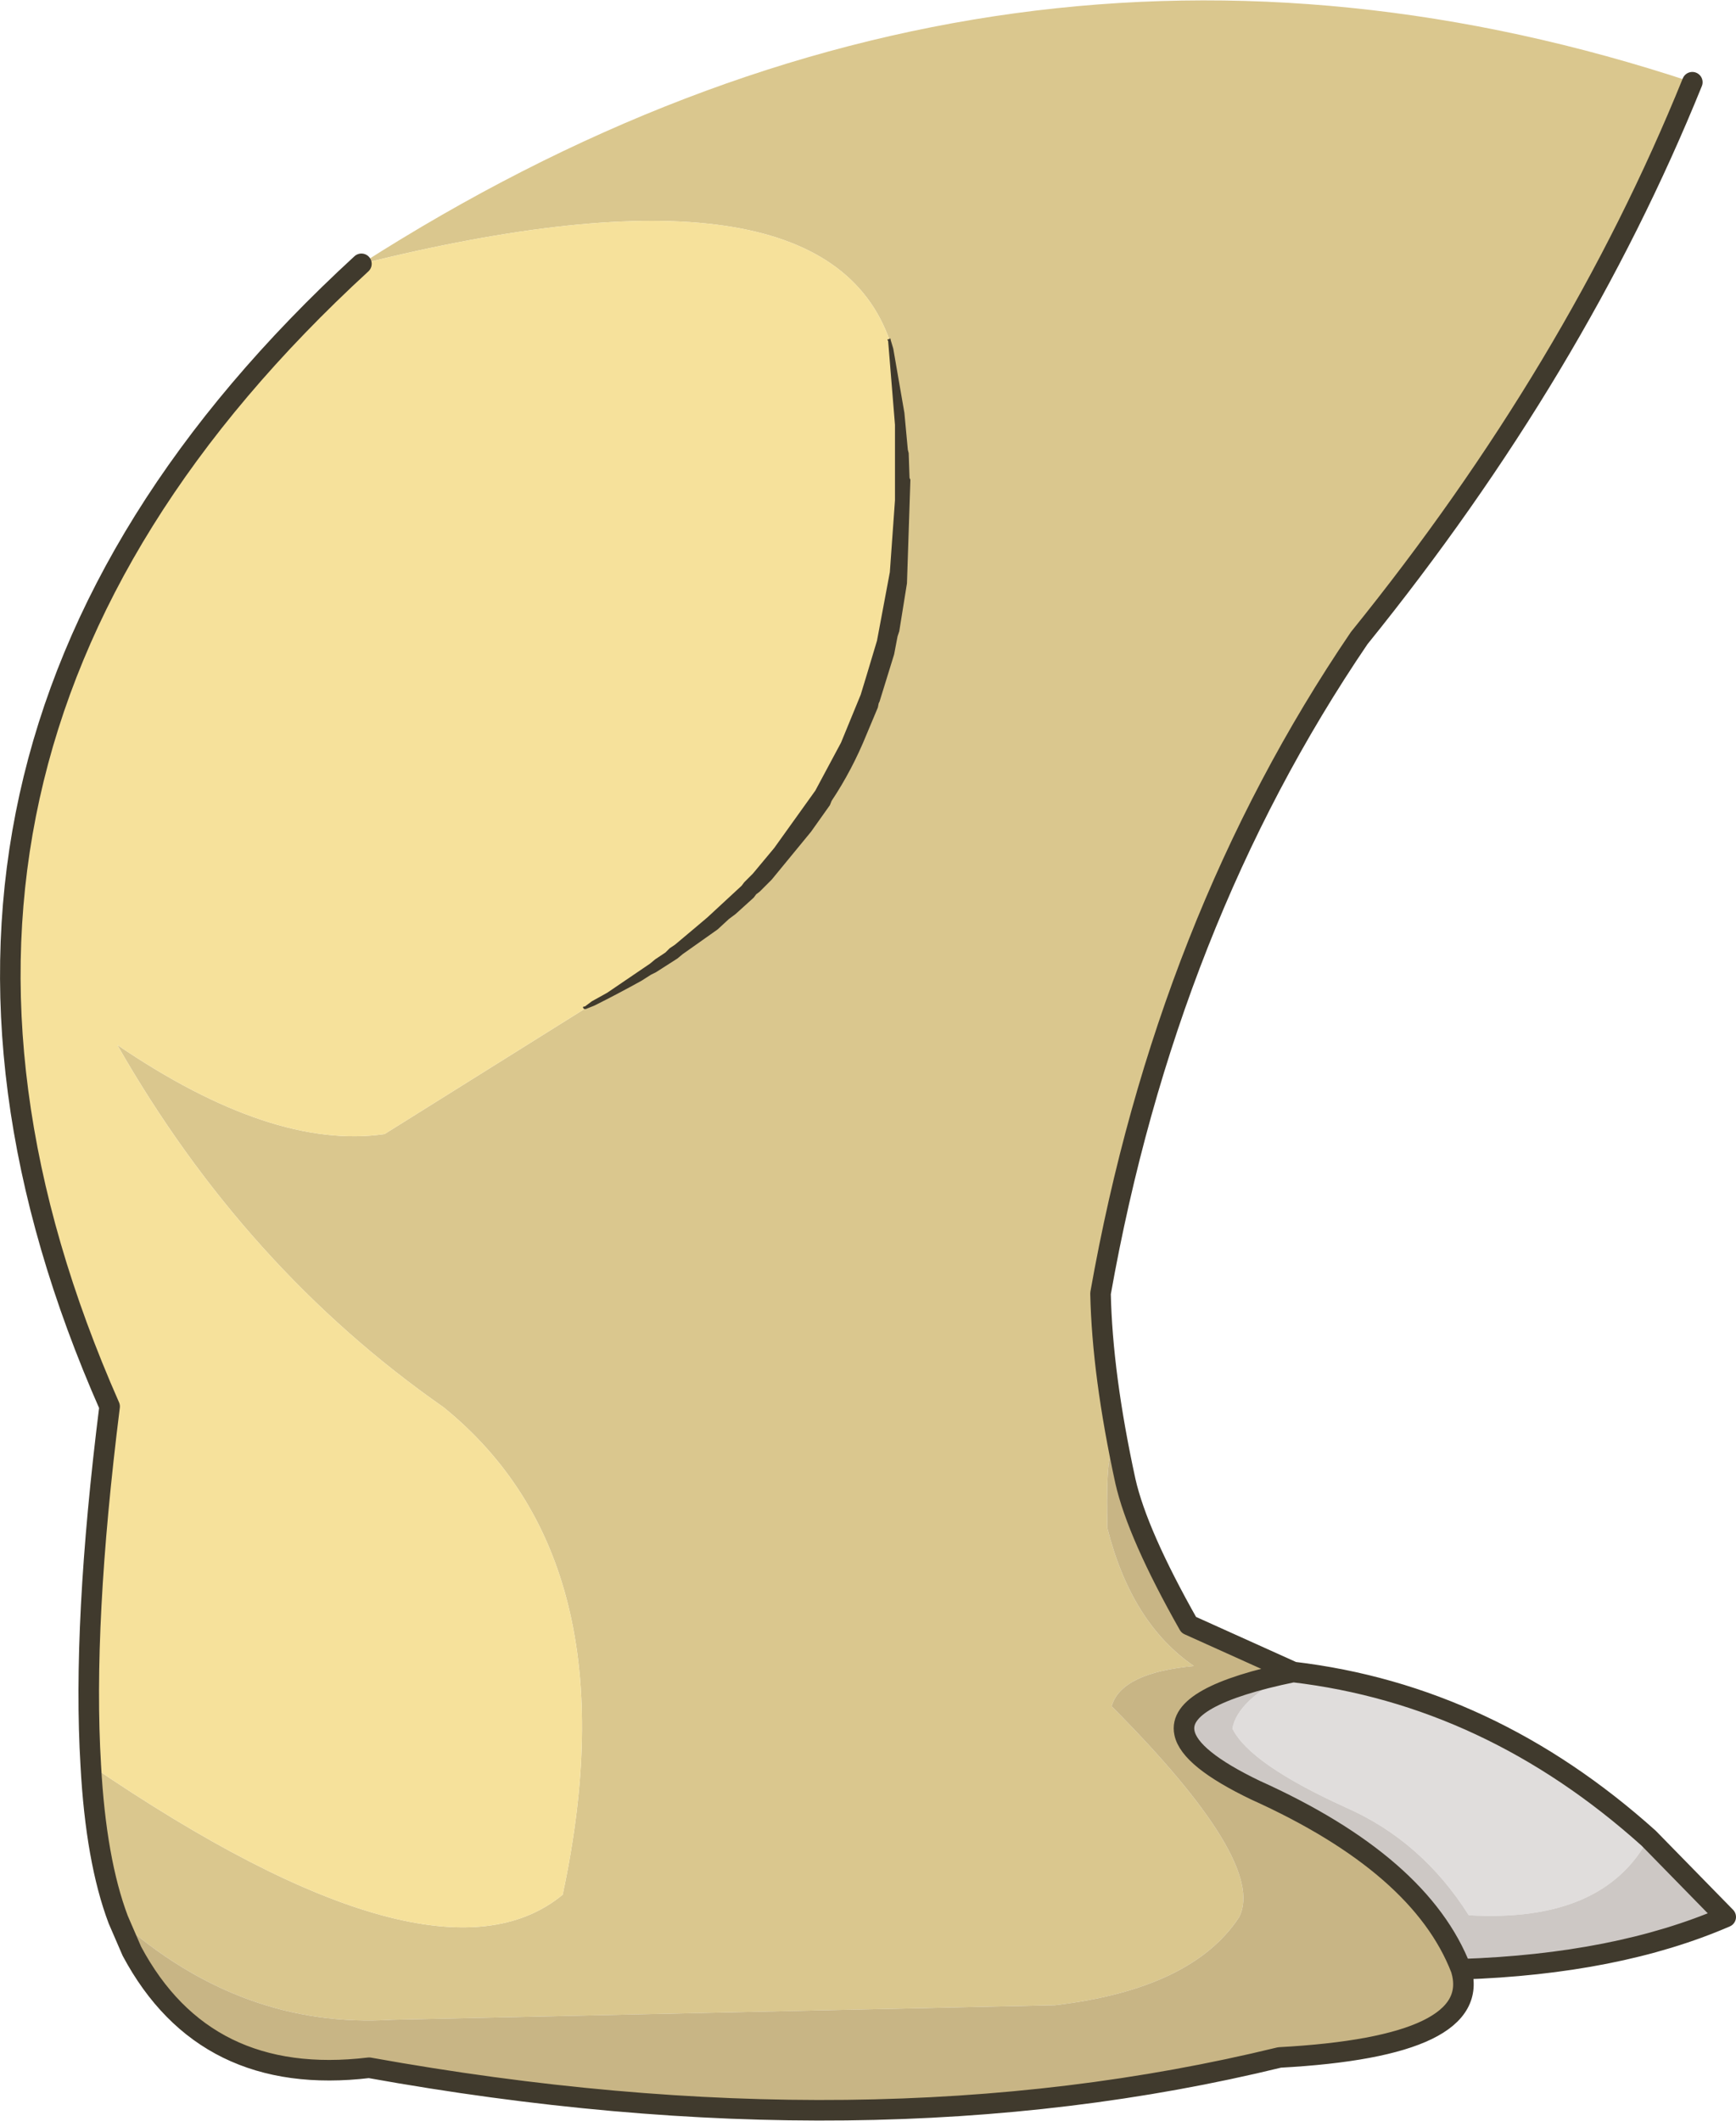 <?xml version="1.0" encoding="UTF-8" standalone="no"?>
<svg xmlns:xlink="http://www.w3.org/1999/xlink" height="123.8px" width="101.35px" xmlns="http://www.w3.org/2000/svg">
  <g transform="matrix(1.0, 0.0, 0.0, 1.0, 0.6, 0.0)">
    <path d="M4.7 103.05 Q24.8 116.75 32.25 110.6 36.4 91.15 25.3 82.15 13.7 74.05 6.25 61.0 15.3 67.15 21.85 66.2 L33.6 58.85 Q56.0 47.1 51.35 19.9 47.45 8.7 20.5 15.4 57.95 -8.55 98.2 4.8 91.4 21.6 78.75 37.25 67.5 53.8 63.65 75.5 63.75 80.25 65.1 86.45 63.9 82.05 64.05 89.2 65.45 94.75 69.1 97.25 64.85 97.65 64.3 99.6 73.35 108.7 71.75 111.9 69.0 116.1 61.0 117.05 L22.3 117.9 Q13.5 118.45 6.3 112.05 5.0 108.6 4.7 103.05" fill="#dac78e" fill-rule="evenodd" stroke="none"/>
    <path d="M20.5 15.4 Q47.45 8.7 51.35 19.9 56.0 47.1 33.6 58.85 L21.85 66.2 Q15.3 67.15 6.25 61.0 13.7 74.05 25.3 82.15 36.4 91.15 32.25 110.6 24.8 116.75 4.7 103.05 4.2 94.85 5.8 82.1 -10.9 44.25 20.5 15.4" fill="#f6e19b" fill-rule="evenodd" stroke="none"/>
    <path d="M6.3 112.05 Q13.5 118.45 22.3 117.9 L61.0 117.05 Q69.0 116.1 71.75 111.9 73.35 108.7 64.3 99.6 64.85 97.65 69.1 97.25 65.45 94.75 64.05 89.2 63.9 82.05 65.1 86.45 65.8 89.55 68.8 94.85 L74.9 97.6 Q68.1 99.0 68.55 101.15 68.85 102.65 72.7 104.5 82.35 108.85 84.7 114.95 86.05 119.45 74.1 120.1 50.1 125.95 20.95 120.7 11.35 121.85 7.1 113.9 L6.3 112.05" fill="#c8b585" fill-rule="evenodd" stroke="none"/>
    <path d="M74.9 97.6 Q86.35 98.95 95.65 107.3 93.0 112.25 85.15 111.8 82.4 107.45 77.95 105.5 72.35 102.95 71.35 100.9 71.65 99.2 74.9 97.6" fill="#e0dddc" fill-rule="evenodd" stroke="none"/>
    <path d="M84.7 114.95 Q82.35 108.85 72.7 104.5 68.85 102.65 68.55 101.15 68.1 99.0 74.9 97.6 71.65 99.2 71.35 100.9 72.35 102.95 77.95 105.5 82.4 107.45 85.15 111.8 93.0 112.25 95.65 107.3 L100.15 111.9 Q93.8 114.65 84.7 114.95" fill="#cdc8c5" fill-rule="evenodd" stroke="none"/>
    <path d="M4.7 103.05 Q5.0 108.6 6.3 112.05 L7.1 113.9 Q11.35 121.85 20.95 120.7 50.1 125.95 74.1 120.1 86.05 119.45 84.7 114.95 82.35 108.85 72.7 104.5 68.85 102.65 68.55 101.15 68.1 99.0 74.9 97.6 86.35 98.95 95.65 107.3 L100.15 111.9 Q93.8 114.65 84.7 114.95 M65.1 86.45 Q63.75 80.25 63.65 75.5 67.5 53.8 78.75 37.25 91.4 21.6 98.2 4.8 M20.5 15.4 Q-10.9 44.25 5.8 82.1 4.2 94.85 4.7 103.05 M74.9 97.6 L68.8 94.85 Q65.8 89.55 65.1 86.45" fill="none" stroke="#403a2d" stroke-linecap="round" stroke-linejoin="round" stroke-width="1.2"/>
    <path d="M51.25 19.9 Q51.15 19.8 51.3 19.8 51.4 19.7 51.4 19.85 L51.55 20.35 52.2 24.1 52.4 26.25 52.45 26.45 52.5 27.9 52.55 28.0 52.35 34.05 51.9 36.85 51.8 37.15 51.6 38.2 50.75 40.95 50.7 41.05 50.65 41.3 50.0 42.85 Q49.15 44.95 47.95 46.75 L47.85 47.0 46.75 48.55 44.45 51.35 43.75 52.05 43.55 52.2 43.4 52.4 42.35 53.35 41.95 53.65 41.3 54.25 39.25 55.7 38.95 55.95 37.7 56.75 37.4 56.9 36.85 57.25 Q35.5 58.0 34.1 58.7 L33.6 58.9 33.5 58.9 Q33.35 58.75 33.55 58.75 L33.95 58.45 34.85 57.95 37.35 56.25 37.65 56.0 38.25 55.6 38.5 55.35 38.8 55.15 40.05 54.1 40.7 53.55 42.7 51.7 42.85 51.5 43.35 51.0 44.6 49.5 47.0 46.15 48.5 43.35 49.65 40.55 50.0 39.4 50.15 38.9 50.6 37.4 51.35 33.4 51.65 29.2 51.65 24.8 51.25 19.9" fill="#403a2d" fill-rule="evenodd" stroke="none"/>
  </g>
</svg>
